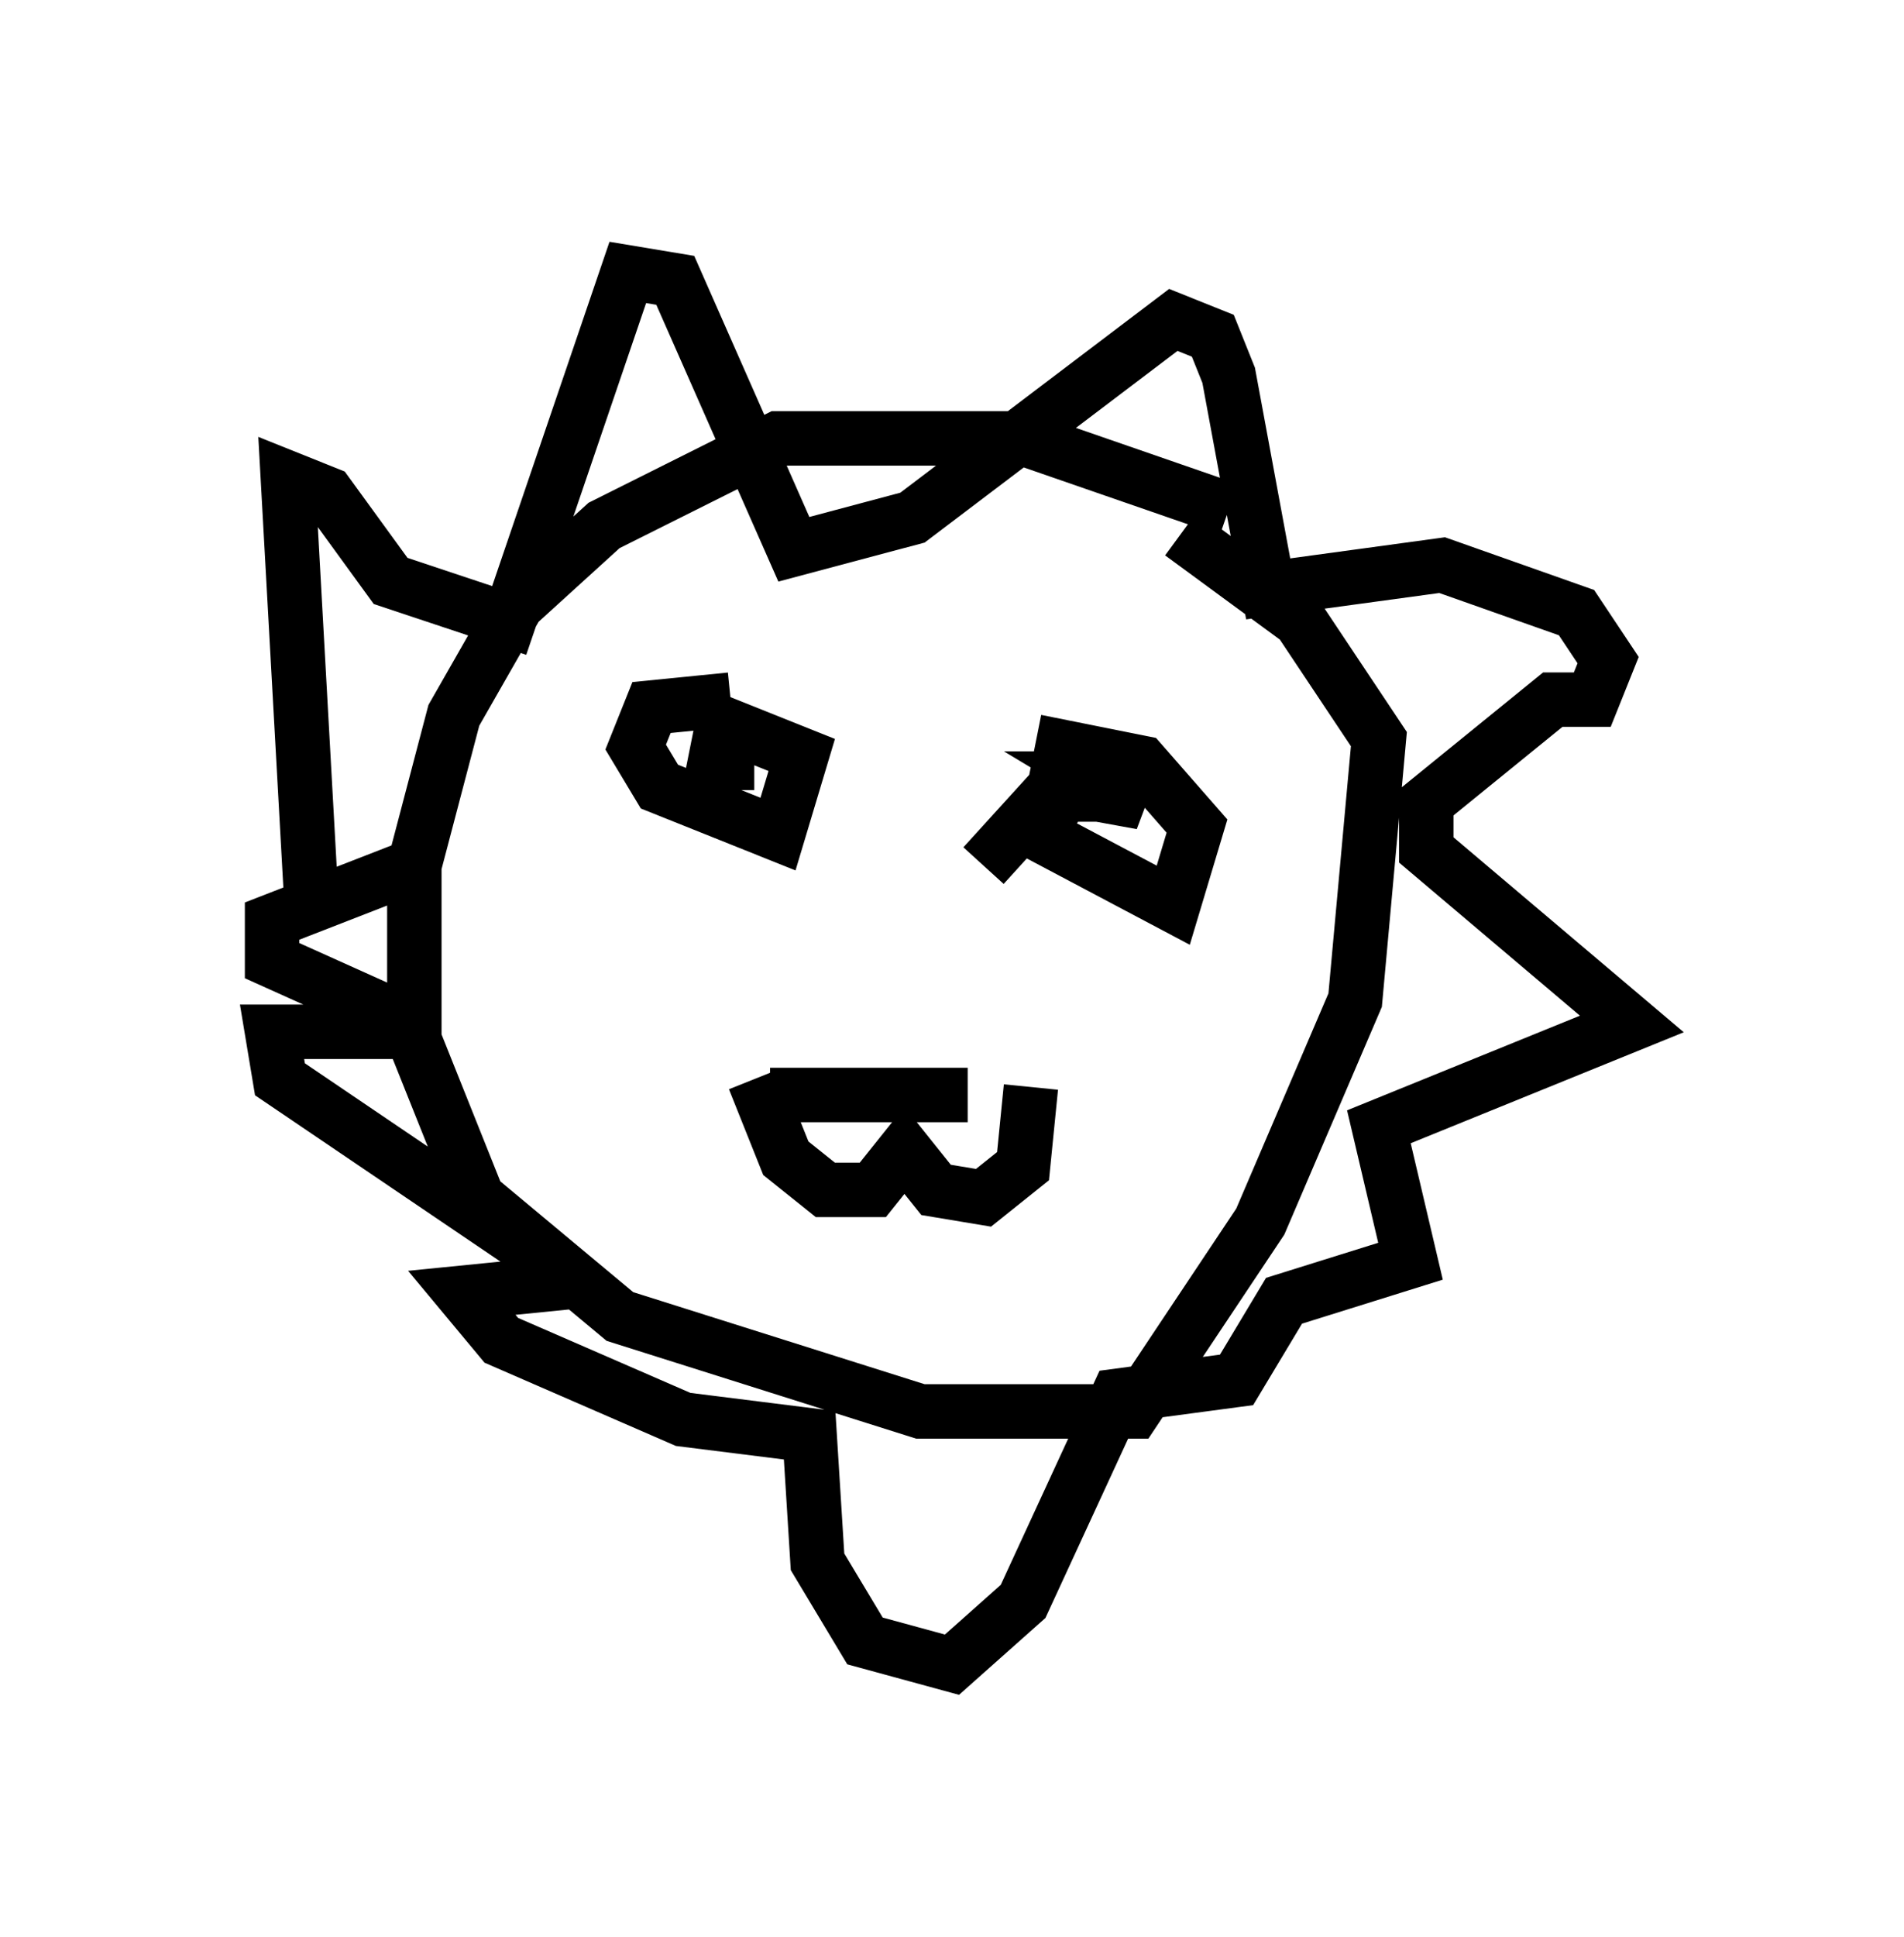 <?xml version="1.0" encoding="utf-8" ?>
<svg baseProfile="full" height="35.564" version="1.1" width="34.983" xmlns="http://www.w3.org/2000/svg" xmlns:ev="http://www.w3.org/2001/xml-events" xmlns:xlink="http://www.w3.org/1999/xlink"><defs /><rect fill="white" height="35.564" width="34.983" x="0" y="0" /><path d="M23.447, 10.084 m-0.872, -0.726 l-3.777, -1.307 -4.503, 0.0 l-3.196, 1.598 -1.598, 1.453 l-1.162, 2.034 -0.726, 2.76 l0.0, 3.196 1.162, 2.905 l2.615, 2.179 5.52, 1.743 l3.922, 0.0 2.324, -3.486 l1.743, -4.067 0.436, -4.793 l-1.453, -2.179 -2.179, -1.598 m-15.978, 6.827 l-0.436, -7.844 0.726, 0.291 l1.162, 1.598 2.179, 0.726 l2.179, -6.391 0.872, 0.145 l2.179, 4.939 2.179, -0.581 l4.793, -3.631 0.726, 0.291 l0.291, 0.726 0.726, 3.922 l3.196, -0.436 2.469, 0.872 l0.581, 0.872 -0.291, 0.726 l-0.726, 0.0 -2.324, 1.888 l0.0, 0.872 3.777, 3.196 l-4.648, 1.888 0.581, 2.469 l-2.324, 0.726 -0.872, 1.453 l-2.179, 0.291 -1.743, 3.777 l-1.307, 1.162 -1.598, -0.436 l-0.872, -1.453 -0.145, -2.324 l-2.324, -0.291 -3.341, -1.453 l-0.726, -0.872 1.453, -0.145 l-0.291, -0.726 -4.503, -3.05 l-0.145, -0.872 2.905, 0.0 l-2.905, -1.307 0.0, -0.726 l2.615, -1.017 m5.81, -3.05 l-1.453, 0.145 -0.291, 0.726 l0.436, 0.726 2.179, 0.872 l0.436, -1.453 -1.453, -0.581 l-0.145, 0.726 0.726, 0.0 m6.391, 0.581 l-0.726, 0.0 -0.436, 0.726 l2.469, 1.307 0.436, -1.453 l-1.017, -1.162 -1.453, -0.291 l-0.145, 0.726 1.598, 0.291 l-0.726, -0.436 0.872, 0.0 l-0.726, -0.291 -0.872, 0.291 l-1.453, 1.598 m-3.922, 4.212 l3.631, 0.0 m-3.922, -0.291 l0.581, 1.453 0.726, 0.581 l0.872, 0.0 0.581, -0.726 l0.581, 0.726 0.872, 0.145 l0.726, -0.581 0.145, -1.453 " fill="none" stroke="black" stroke-width="1" /></svg>